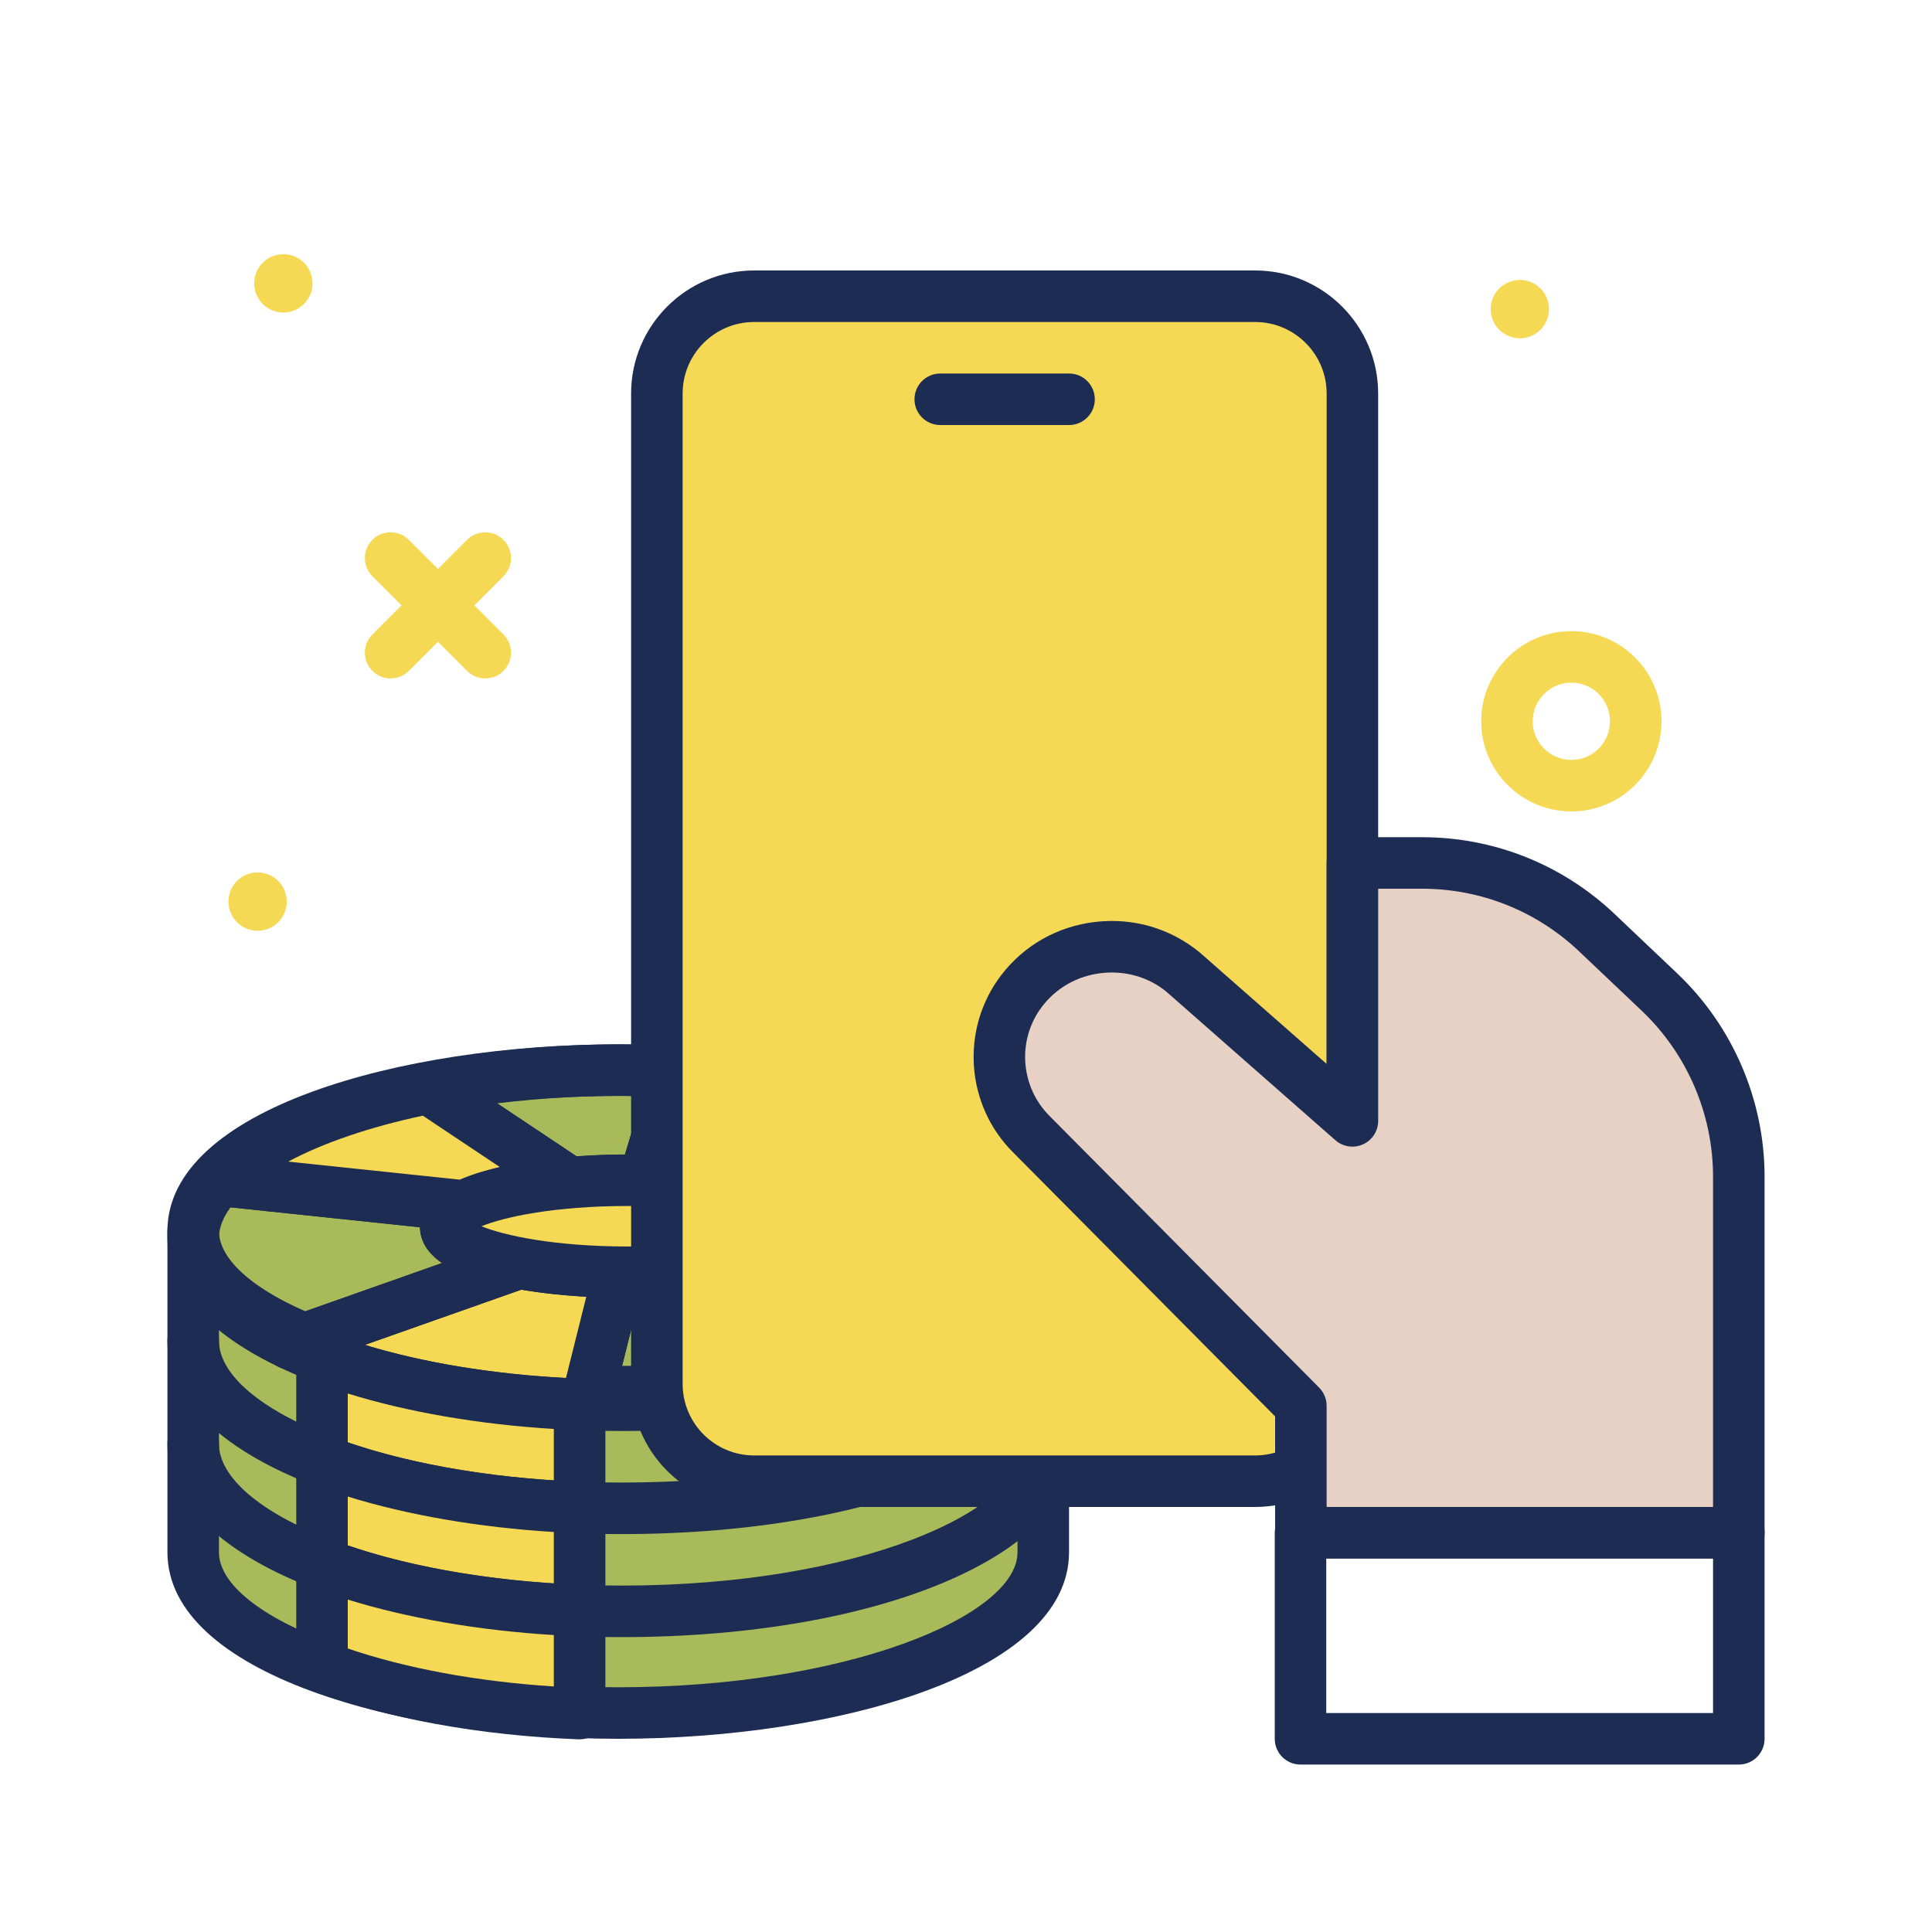 <svg width="100" height="100" viewBox="0 0 100 100" fill="none" xmlns="http://www.w3.org/2000/svg">
<path d="M10 63.712C10 59.115 19.85 55.389 32 55.389C44.15 55.389 54 59.115 54 63.712V80.344C54 84.94 44.15 88.667 32 88.667C19.85 88.667 10 84.94 10 80.344V63.712Z" fill="#A9BA5A"/>
<path d="M32 90C20.689 90 8.666 86.616 8.666 80.344V63.712C8.666 57.44 20.689 54.055 32 54.055C43.311 54.055 55.333 57.439 55.333 63.712V80.344C55.333 86.616 43.311 90 32 90ZM32 56.722C20.172 56.722 11.333 60.412 11.333 63.712V80.344C11.333 83.643 20.172 87.333 32 87.333C43.828 87.333 52.666 83.643 52.666 80.344V63.712C52.666 60.412 43.828 56.722 32 56.722Z" fill="#1D2C53"/>
<path d="M54 63.712C54 68.309 44.15 72.035 32 72.035C19.85 72.035 10 68.309 10 63.712" fill="#A9BA5A"/>
<path d="M32 73.368C20.689 73.368 8.666 69.984 8.666 63.712C8.666 62.975 9.263 62.378 10 62.378C10.737 62.378 11.333 62.975 11.333 63.712C11.333 67.011 20.172 70.701 32 70.701C43.828 70.701 52.666 67.011 52.666 63.712C52.666 62.975 53.263 62.378 54 62.378C54.737 62.378 55.333 62.975 55.333 63.712C55.333 69.984 43.311 73.368 32 73.368Z" fill="#1D2C53"/>
<path d="M32.166 84.737C18.77 84.737 8.666 80.435 8.666 74.73C8.666 73.994 9.263 73.397 10 73.397C10.737 73.397 11.333 73.994 11.333 74.73C11.333 78.202 19.889 82.07 32.166 82.07C44.444 82.07 53 78.202 53 74.73C53 73.994 53.596 73.397 54.333 73.397C55.07 73.397 55.666 73.994 55.666 74.73C55.666 80.435 45.563 84.737 32.166 84.737Z" fill="#1D2C53"/>
<path d="M32.166 79.404C18.77 79.404 8.666 75.102 8.666 69.397C8.666 68.66 9.263 68.063 10 68.063C10.737 68.063 11.333 68.66 11.333 69.397C11.333 72.869 19.889 76.737 32.166 76.737C44.444 76.737 53 72.869 53 69.397C53 68.66 53.596 68.063 54.333 68.063C55.07 68.063 55.666 68.66 55.666 69.397C55.666 75.102 45.563 79.404 32.166 79.404Z" fill="#1D2C53"/>
<path d="M32.166 74.07C31.53 74.07 30.905 74.053 30.282 74.033C29.88 74.02 29.504 73.826 29.262 73.504C29.018 73.182 28.934 72.768 29.032 72.377L30.746 65.523C30.896 64.925 31.482 64.521 32.051 64.513L32.488 64.519C34.035 64.519 35.564 64.418 36.906 64.227C37.175 64.19 37.448 64.233 37.69 64.355L47.591 69.305C48.069 69.545 48.359 70.047 48.325 70.581C48.293 71.115 47.943 71.577 47.439 71.755C43.209 73.248 37.785 74.07 32.166 74.07ZM32.025 71.404H32.166C36.151 71.404 40.014 70.973 43.363 70.172L36.864 66.923C35.682 67.072 34.392 67.16 33.08 67.18L32.025 71.404Z" fill="#1D2C53"/>
<path d="M26.871 65.379L15.023 69.56C18.723 71.325 24.168 72.502 30.325 72.701L32.038 65.846C30.105 65.823 28.327 65.653 26.871 65.379Z" fill="#F5D955"/>
<path d="M30.326 74.034C30.311 74.034 30.297 74.034 30.283 74.033C24.073 73.833 18.449 72.672 14.449 70.764C13.962 70.532 13.664 70.029 13.692 69.49C13.72 68.951 14.071 68.483 14.58 68.303L26.427 64.122C26.647 64.044 26.888 64.025 27.117 64.068C28.548 64.338 30.255 64.492 32.055 64.513C32.464 64.518 32.846 64.709 33.095 65.032C33.344 65.355 33.431 65.774 33.332 66.17L31.618 73.024C31.47 73.619 30.936 74.034 30.326 74.034ZM18.885 69.611C21.872 70.525 25.479 71.123 29.295 71.322L30.345 67.122C29.149 67.055 28.011 66.93 26.983 66.753L18.885 69.611Z" fill="#1D2C53"/>
<path d="M54.273 65.804C54.253 65.804 54.232 65.803 54.211 65.802L41.729 65.145C41.267 65.121 40.851 64.859 40.629 64.453C40.498 64.213 40.446 63.943 40.472 63.679C40.096 63.46 39.222 63.103 37.565 62.816C36.967 62.713 36.515 62.221 36.463 61.617C36.411 61.013 36.772 60.45 37.343 60.247L47.371 56.666C47.671 56.557 48.005 56.562 48.303 56.68C53.052 58.533 55.666 61.155 55.666 64.063C55.666 64.226 55.646 64.387 55.618 64.548C55.54 65.227 54.952 65.804 54.273 65.804ZM43.021 62.543L52.745 63.055C52.127 61.739 50.376 60.423 47.79 59.348L41.926 61.442C42.445 61.765 42.81 62.131 43.021 62.543Z" fill="#1D2C53"/>
<path d="M54.281 64.471L41.799 63.814C41.372 64.559 39.589 65.192 37.094 65.547L46.995 70.497C51.248 68.995 53.996 66.862 54.281 64.471Z" fill="#F5D955"/>
<path d="M46.995 71.831C46.79 71.831 46.586 71.783 46.398 71.69L36.497 66.739C35.975 66.478 35.684 65.909 35.777 65.332C35.871 64.757 36.328 64.309 36.906 64.226C39.509 63.857 40.507 63.294 40.67 63.108C40.922 62.671 41.382 62.46 41.87 62.482L54.352 63.139C54.72 63.159 55.064 63.33 55.301 63.612C55.539 63.894 55.648 64.262 55.605 64.629C55.264 67.485 52.364 70.015 47.439 71.754C47.294 71.805 47.145 71.831 46.995 71.831ZM40.936 65.977L47.077 69.048C49.604 68.091 51.447 66.912 52.349 65.705L42.347 65.178C41.988 65.475 41.517 65.742 40.936 65.977Z" fill="#1D2C53"/>
<path d="M29.488 62.548C29.226 62.548 28.969 62.471 28.749 62.324L21.422 57.44C20.973 57.14 20.749 56.6 20.855 56.071C20.959 55.541 21.373 55.127 21.903 55.022C25.134 54.381 28.588 54.056 32.167 54.056C33.162 54.056 34.133 54.09 35.094 54.138C35.503 54.159 35.879 54.366 36.116 54.701C36.352 55.036 36.421 55.461 36.303 55.853L34.615 61.483C34.443 62.057 33.928 62.468 33.31 62.434C32.084 62.408 30.805 62.441 29.602 62.544C29.564 62.547 29.526 62.548 29.488 62.548ZM25.732 57.108L29.844 59.85C30.664 59.79 31.504 59.759 32.348 59.756L33.254 56.736C30.73 56.68 28.152 56.81 25.732 57.108Z" fill="#1D2C53"/>
<path d="M15.023 70.894C14.826 70.894 14.63 70.85 14.449 70.764C9.671 68.484 8.666 65.862 8.666 64.063C8.666 62.711 9.246 61.405 10.39 60.181C10.675 59.874 11.087 59.724 11.504 59.765L24.174 61.098C24.761 61.16 25.237 61.599 25.345 62.178C25.436 62.66 25.255 63.143 24.89 63.448C25.334 63.637 26.044 63.867 27.119 64.068C27.711 64.18 28.155 64.676 28.201 65.277C28.247 65.878 27.883 66.436 27.316 66.636L15.468 70.818C15.323 70.868 15.173 70.894 15.023 70.894ZM11.931 62.492C11.534 63.033 11.333 63.56 11.333 64.063C11.333 65.411 12.701 66.872 15.111 68.116L22.871 65.376C22.128 64.864 21.753 64.249 21.735 63.523L11.931 62.492Z" fill="#1D2C53"/>
<path d="M37.792 61.503L47.819 57.922C44.446 56.606 39.991 55.72 35.026 55.469L33.336 61.1C34.979 61.137 36.501 61.28 37.792 61.503Z" fill="#F5D955"/>
<path d="M37.791 62.836C37.716 62.836 37.641 62.829 37.565 62.816C36.309 62.6 34.837 62.467 33.307 62.432C32.891 62.423 32.502 62.22 32.259 61.884C32.014 61.547 31.94 61.115 32.059 60.717L33.748 55.087C33.925 54.499 34.461 54.113 35.093 54.138C40.126 54.392 44.694 55.271 48.303 56.68C48.821 56.882 49.16 57.385 49.152 57.941C49.144 58.497 48.791 58.99 48.267 59.178L38.239 62.758C38.095 62.81 37.944 62.836 37.791 62.836ZM35.105 59.846C36.005 59.91 36.87 60.006 37.668 60.131L43.609 58.009C41.299 57.446 38.708 57.054 36 56.864L35.105 59.846Z" fill="#1D2C53"/>
<path d="M29.488 61.215L22.162 56.33C17.182 57.319 13.299 59.019 11.364 61.091L24.035 62.425C25.135 61.858 27.094 61.418 29.488 61.215Z" fill="#F5D955"/>
<path d="M24.035 63.758C23.988 63.758 23.943 63.755 23.896 63.751L11.225 62.417C10.723 62.364 10.293 62.031 10.116 61.558C9.939 61.085 10.044 60.551 10.389 60.182C12.511 57.907 16.6 56.075 21.902 55.022C22.251 54.954 22.608 55.025 22.901 55.221L30.227 60.105C30.699 60.42 30.92 60.998 30.779 61.547C30.637 62.095 30.165 62.495 29.601 62.543C27.439 62.726 25.585 63.125 24.645 63.61C24.456 63.708 24.247 63.758 24.035 63.758ZM14.919 60.124L23.805 61.059C24.374 60.811 25.073 60.593 25.875 60.408L21.886 57.748C19.116 58.337 16.726 59.159 14.919 60.124Z" fill="#1D2C53"/>
<path d="M32.489 65.852C37.691 65.852 41.908 64.785 41.908 63.47C41.908 62.155 37.691 61.089 32.489 61.089C27.286 61.089 23.069 62.155 23.069 63.47C23.069 64.785 27.286 65.852 32.489 65.852Z" fill="#F5D955"/>
<path d="M32.489 67.185C30.693 67.185 21.736 67.006 21.736 63.471C21.736 59.935 30.693 59.756 32.489 59.756C34.284 59.756 43.242 59.935 43.242 63.471C43.242 67.006 34.284 67.185 32.489 67.185ZM24.921 63.471C26.084 63.947 28.7 64.518 32.489 64.518C36.279 64.518 38.895 63.947 40.057 63.471C38.895 62.994 36.279 62.422 32.489 62.422C28.698 62.422 26.084 62.994 24.921 63.471Z" fill="#1D2C53"/>
<path d="M16.666 70.258V75.592C20.18 76.938 24.826 77.831 30 78.027V72.694C24.826 72.498 20.18 71.604 16.666 70.258Z" fill="#F5D955"/>
<path d="M30 79.361C29.983 79.361 29.966 79.361 29.949 79.36C24.814 79.165 19.927 78.269 16.19 76.837C15.675 76.639 15.334 76.144 15.334 75.592V70.259C15.334 69.82 15.55 69.409 15.912 69.16C16.273 68.91 16.736 68.857 17.143 69.014C20.616 70.343 25.199 71.177 30.051 71.362C30.767 71.389 31.334 71.978 31.334 72.694V78.028C31.334 78.39 31.186 78.737 30.924 78.988C30.675 79.227 30.343 79.361 30 79.361ZM18 74.657C21.004 75.687 24.717 76.371 28.666 76.624V73.963C24.79 73.726 21.102 73.09 18 72.128V74.657Z" fill="#1D2C53"/>
<path d="M16.666 75.592V80.925C20.18 82.271 24.826 83.164 30 83.361V78.027C24.826 77.831 20.18 76.938 16.666 75.592Z" fill="#F5D955"/>
<path d="M30 84.694C29.983 84.694 29.966 84.694 29.949 84.693C24.814 84.498 19.927 83.602 16.19 82.17C15.675 81.973 15.334 81.477 15.334 80.925V75.592C15.334 75.153 15.55 74.742 15.912 74.494C16.273 74.244 16.736 74.19 17.143 74.347C20.616 75.677 25.199 76.511 30.051 76.695C30.767 76.722 31.334 77.311 31.334 78.028V83.361C31.334 83.724 31.186 84.07 30.924 84.321C30.675 84.561 30.343 84.694 30 84.694ZM18 79.99C21.004 81.02 24.717 81.705 28.666 81.958V79.296C24.79 79.059 21.102 78.423 18 77.461V79.99Z" fill="#1D2C53"/>
<path d="M16.666 80.925V86.258C20.18 87.604 24.826 88.498 30 88.694V83.361C24.826 83.164 20.18 82.271 16.666 80.925Z" fill="#F5D955"/>
<path d="M30 90.027C29.983 90.027 29.966 90.027 29.949 90.027C24.814 89.831 19.927 88.936 16.19 87.503C15.675 87.306 15.334 86.811 15.334 86.259V80.925C15.334 80.487 15.55 80.076 15.912 79.827C16.273 79.576 16.736 79.524 17.143 79.681C20.616 81.01 25.199 81.844 30.051 82.028C30.767 82.056 31.334 82.644 31.334 83.361V88.694C31.334 89.057 31.186 89.403 30.924 89.655C30.675 89.894 30.343 90.027 30 90.027ZM18 85.324C21.004 86.354 24.717 87.038 28.666 87.291V84.63C24.79 84.393 21.102 83.757 18 82.794V85.324Z" fill="#1D2C53"/>
<path d="M64.966 76.667H39.033C36.254 76.667 33.999 74.413 33.999 71.633V20.367C34 17.587 36.254 15.333 39.034 15.333H64.966C67.746 15.333 70 17.587 70 20.367V71.633C70 74.413 67.746 76.667 64.966 76.667Z" fill="#F5D955"/>
<path d="M64.966 78H39.033C35.523 78 32.666 75.144 32.666 71.633V20.367C32.666 16.856 35.523 14 39.034 14H64.966C68.477 14 71.333 16.856 71.333 20.367V71.633C71.333 75.144 68.477 78 64.966 78ZM39.034 16.667C36.993 16.667 35.333 18.327 35.333 20.367V71.633C35.333 73.673 36.993 75.334 39.034 75.334H64.966C67.007 75.334 68.667 73.674 68.667 71.633V20.367C68.666 18.327 67.007 16.667 64.966 16.667H39.034Z" fill="#1D2C53"/>
<path d="M55.334 22H48.667C47.93 22 47.334 21.403 47.334 20.667C47.334 19.93 47.93 19.333 48.667 19.333H55.334C56.071 19.333 56.667 19.93 56.667 20.667C56.667 21.403 56.071 22 55.334 22Z" fill="#1D2C53"/>
<path d="M67.333 79.333V72.764L53.421 58.744C51.376 56.736 51.146 53.558 52.881 51.286C54.876 48.675 58.69 48.236 61.246 50.323L70 58.017V44.667H73.6C76.97 44.667 80.212 45.96 82.657 48.279L85.898 51.353C88.517 53.838 90 57.29 90 60.9V79.333H67.333Z" fill="#E7D1C4"/>
<path d="M90 80.667H67.334C66.597 80.667 66 80.07 66 79.333V73.313L52.474 59.683C49.977 57.23 49.69 53.267 51.821 50.477C53.004 48.928 54.73 47.95 56.684 47.72C58.65 47.488 60.566 48.047 62.09 49.291L68.667 55.07V44.667C68.667 43.93 69.263 43.333 70 43.333H73.6C77.329 43.333 80.871 44.746 83.576 47.312L86.816 50.386C89.686 53.11 91.334 56.942 91.334 60.9V79.333C91.334 80.07 90.737 80.667 90 80.667ZM68.667 78H88.667V60.9C88.667 57.67 87.323 54.543 84.98 52.32L81.74 49.247C79.533 47.153 76.642 46 73.6 46H71.334V58.016C71.334 58.54 71.028 59.015 70.549 59.231C70.073 59.446 69.514 59.363 69.12 59.018L60.366 51.325C59.445 50.574 58.239 50.223 56.995 50.369C55.766 50.513 54.68 51.126 53.94 52.096C52.624 53.819 52.802 56.269 54.355 57.793L68.28 71.825C68.527 72.075 68.666 72.413 68.666 72.764V78H68.667Z" fill="#1D2C53"/>
<path d="M90 91.333H67.314C66.577 91.333 65.981 90.736 65.981 90V79.333C65.981 78.597 66.577 78 67.314 78H90C90.737 78 91.334 78.597 91.334 79.333V90C91.334 90.736 90.737 91.333 90 91.333ZM68.647 88.667H88.667V80.667H68.647V88.667Z" fill="#1D2C53"/>
<path d="M81.333 42C78.76 42 76.666 39.906 76.666 37.333C76.666 34.76 78.76 32.667 81.333 32.667C83.906 32.667 86 34.76 86 37.333C86 39.906 83.906 42 81.333 42ZM81.333 35.333C80.23 35.333 79.333 36.23 79.333 37.333C79.333 38.436 80.23 39.333 81.333 39.333C82.436 39.333 83.333 38.436 83.333 37.333C83.333 36.23 82.436 35.333 81.333 35.333Z" fill="#F5D955"/>
<path d="M25.116 35.116C24.775 35.116 24.434 34.986 24.173 34.725L19.275 29.827C18.754 29.306 18.754 28.462 19.275 27.941C19.795 27.421 20.639 27.421 21.16 27.941L26.059 32.84C26.579 33.361 26.579 34.205 26.059 34.725C25.798 34.986 25.457 35.116 25.116 35.116Z" fill="#F5D955"/>
<path d="M20.217 35.116C19.876 35.116 19.535 34.986 19.275 34.725C18.754 34.205 18.754 33.361 19.275 32.84L24.173 27.941C24.694 27.421 25.538 27.421 26.059 27.941C26.579 28.462 26.579 29.306 26.059 29.827L21.16 34.725C20.9 34.986 20.559 35.116 20.217 35.116Z" fill="#F5D955"/>
<path d="M14.667 16.176C15.501 16.176 16.177 15.5 16.177 14.667C16.177 13.833 15.501 13.157 14.667 13.157C13.833 13.157 13.157 13.833 13.157 14.667C13.157 15.5 13.833 16.176 14.667 16.176Z" fill="#F5D955"/>
<path d="M78.667 17.51C79.501 17.51 80.177 16.834 80.177 16C80.177 15.166 79.501 14.49 78.667 14.49C77.833 14.49 77.157 15.166 77.157 16C77.157 16.834 77.833 17.51 78.667 17.51Z" fill="#F5D955"/>
<path d="M13.333 48.176C14.167 48.176 14.843 47.5 14.843 46.667C14.843 45.833 14.167 45.157 13.333 45.157C12.5 45.157 11.824 45.833 11.824 46.667C11.824 47.5 12.5 48.176 13.333 48.176Z" fill="#F5D955"/>
</svg>
